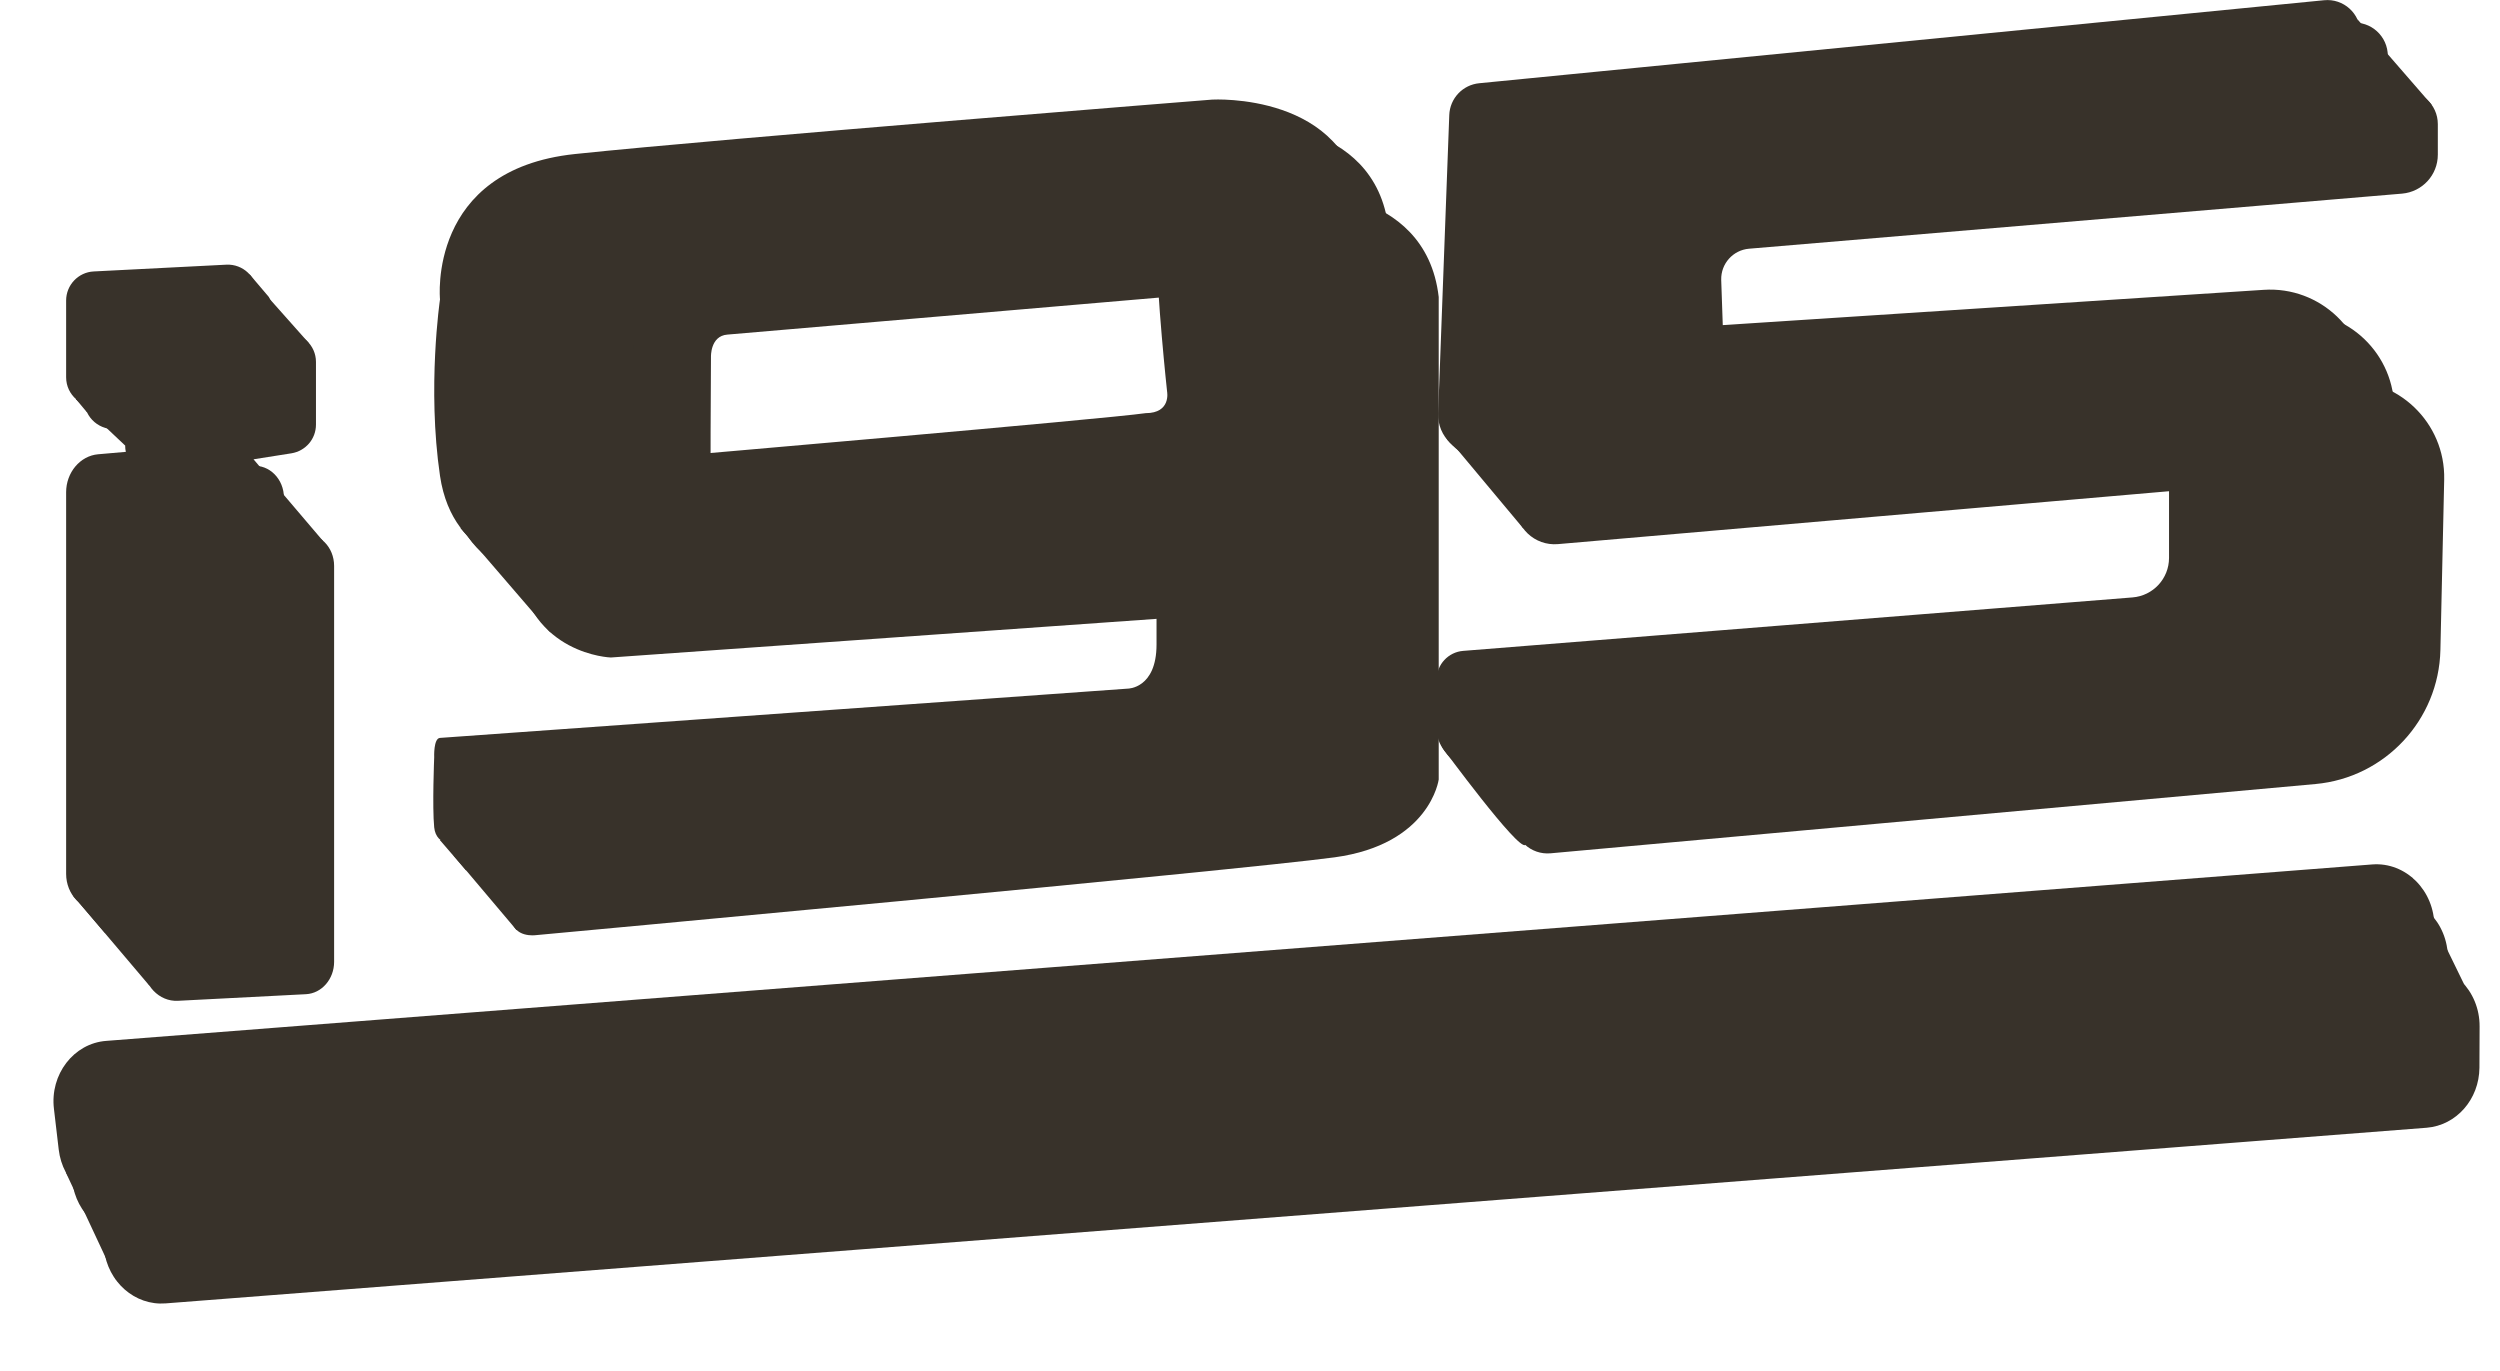 <svg width="31" height="17" viewBox="0 0 31 17" fill="none" xmlns="http://www.w3.org/2000/svg">
<path d="M1.854 12.224L0.978 11.19C0.978 11.19 1.233 11.148 1.329 11.113C1.426 11.078 1.933 11.118 2.002 11.284C2.069 11.447 1.854 12.224 1.854 12.224Z" fill="#38322A"/>
<path d="M29.233 0.24L30.151 1.297L29.691 1.725L28.966 1.515L29.233 0.24Z" fill="#38322A"/>
<path d="M18.89 6.554L18.036 5.532L19.194 5.378C19.194 5.378 19.145 6.074 19.194 6.136C19.244 6.198 18.89 6.554 18.89 6.554Z" fill="#38322A"/>
<path d="M17.887 9.272C17.887 9.272 18.828 10.554 18.914 10.477C19.001 10.4 19.248 9.786 19.199 9.734C19.149 9.682 18.781 9.269 18.781 9.269H17.887V9.272Z" fill="#38322A"/>
<path d="M6.406 11.534L5.624 10.608C5.624 10.608 5.966 10.477 6.094 10.477C6.223 10.477 6.884 10.618 6.884 10.618C6.943 10.819 6.406 11.534 6.406 11.534Z" fill="#38322A"/>
<path d="M6.825 7.843L5.711 6.549C5.711 6.549 6.26 6.215 6.33 6.247C6.399 6.279 7.189 6.682 7.317 6.908C7.446 7.133 6.825 7.843 6.825 7.843Z" fill="#38322A"/>
<path d="M4.007 6.71L3.049 5.584C3.049 5.584 2.737 5.525 2.732 5.757C2.727 5.99 2.945 6.633 3.183 6.794C3.42 6.955 4.007 6.71 4.007 6.71Z" fill="#38322A"/>
<path d="M0.941 4.948L1.552 5.525L1.777 5.396C1.777 5.396 1.864 5.032 1.782 4.948C1.7 4.864 1.812 4.946 1.7 4.864C1.589 4.782 0.941 4.948 0.941 4.948Z" fill="#38322A"/>
<path d="M3.827 4.251L3.149 3.488C3.149 3.488 2.949 3.496 2.961 3.634C2.973 3.773 3.129 4.184 3.372 4.251C3.617 4.317 3.827 4.251 3.827 4.251Z" fill="#38322A"/>
<path d="M1.439 15.87L0.82 14.546C0.82 14.546 0.879 14.189 1.057 14.283C1.236 14.377 1.859 14.481 1.926 14.682C1.993 14.885 2.137 15.07 1.926 15.318C1.716 15.568 1.439 15.87 1.439 15.87Z" fill="#38322A"/>
<path d="M30.55 12.195L29.909 10.88C29.909 10.88 29.441 11.16 29.538 11.316C29.634 11.472 29.61 11.603 29.827 11.863C30.045 12.123 30.038 12.643 30.038 12.643L30.55 12.195Z" fill="#38322A"/>
<path d="M1.879 14.145L29.978 11.96C30.393 11.927 30.75 12.284 30.747 12.729L30.745 13.239C30.742 13.633 30.458 13.954 30.091 13.984L2.054 16.162C1.673 16.192 1.337 15.897 1.29 15.494L1.23 14.991C1.181 14.561 1.475 14.177 1.879 14.145Z" fill="#38322A"/>
<path d="M1.485 13.301L29.584 11.113C30 11.081 30.356 11.437 30.354 11.883L30.351 12.392C30.349 12.786 30.064 13.108 29.698 13.137L1.661 15.318C1.28 15.348 0.943 15.053 0.896 14.65L0.836 14.147C0.787 13.717 1.082 13.333 1.485 13.301Z" fill="#38322A"/>
<path d="M1.317 12.907L29.416 10.719C29.832 10.687 30.188 11.043 30.186 11.489L30.183 11.999C30.181 12.392 29.896 12.714 29.53 12.744L1.493 14.922C1.112 14.952 0.775 14.657 0.728 14.254L0.669 13.751C0.617 13.323 0.914 12.937 1.317 12.907Z" fill="#38322A"/>
<path d="M2.151 14.43L2.193 13.378L1.703 13.418L1.713 13.168L2.908 13.074L2.898 13.324L2.408 13.363L2.366 14.415L2.151 14.43Z" fill="#38322A"/>
<path d="M3.049 14.358L3.104 13.056L3.319 13.039L3.265 14.341L3.049 14.358ZM3.148 13.816L3.158 13.566L4.146 13.487L4.136 13.737L3.148 13.816ZM4.007 14.284L4.062 12.982L4.277 12.965L4.222 14.267L4.007 14.284Z" fill="#38322A"/>
<path d="M4.567 14.239L4.622 12.937L5.688 12.853L5.678 13.103L4.827 13.17L4.815 13.447L5.443 13.398L5.433 13.638L4.805 13.687L4.792 13.974L5.659 13.905L5.649 14.155L4.567 14.239Z" fill="#38322A"/>
<path d="M6.346 14.098L6.401 12.797L6.616 12.779L6.562 14.081L6.346 14.098ZM6.445 13.556L6.455 13.306L7.443 13.227L7.433 13.477L6.445 13.556ZM7.304 14.022L7.358 12.72L7.574 12.703L7.519 14.005L7.304 14.022Z" fill="#38322A"/>
<path d="M8.462 13.955C8.284 13.97 8.15 13.96 8.061 13.93C7.972 13.898 7.91 13.838 7.878 13.747C7.846 13.655 7.833 13.517 7.841 13.331C7.848 13.146 7.873 13.005 7.912 12.908C7.952 12.811 8.019 12.74 8.113 12.693C8.205 12.648 8.341 12.618 8.519 12.604C8.697 12.589 8.831 12.599 8.92 12.628C9.009 12.66 9.071 12.72 9.103 12.811C9.135 12.903 9.148 13.042 9.14 13.227C9.133 13.413 9.108 13.554 9.068 13.65C9.029 13.747 8.962 13.819 8.868 13.866C8.776 13.91 8.64 13.94 8.462 13.955ZM8.472 13.695C8.544 13.69 8.613 13.68 8.68 13.67C8.749 13.66 8.818 13.646 8.888 13.631L8.92 12.861C8.851 12.856 8.781 12.854 8.714 12.854C8.648 12.854 8.578 12.856 8.506 12.861C8.435 12.866 8.365 12.876 8.299 12.886C8.229 12.898 8.16 12.91 8.091 12.925L8.059 13.695C8.128 13.7 8.197 13.702 8.264 13.702C8.333 13.705 8.403 13.702 8.472 13.695Z" fill="#38322A"/>
<path d="M9.408 13.853L9.463 12.551L9.831 12.522L10.126 13.286H10.131L10.497 12.47L10.859 12.44L10.804 13.742L10.589 13.759L10.636 12.636H10.631L10.245 13.499L9.987 13.519L9.678 12.71H9.673L9.626 13.833L9.408 13.853Z" fill="#38322A"/>
<path d="M11.146 13.717L11.2 12.415L12.267 12.331L12.257 12.581L11.405 12.648L11.393 12.925L12.022 12.876L12.012 13.116L11.383 13.165L11.371 13.452L12.237 13.383L12.227 13.633L11.146 13.717Z" fill="#38322A"/>
<path d="M13.526 13.552C13.348 13.566 13.214 13.556 13.125 13.527C13.036 13.495 12.975 13.435 12.942 13.344C12.91 13.252 12.898 13.114 12.905 12.928C12.913 12.742 12.937 12.601 12.977 12.505C13.017 12.408 13.083 12.336 13.177 12.289C13.269 12.245 13.405 12.215 13.583 12.2C13.761 12.185 13.895 12.195 13.984 12.225C14.073 12.257 14.135 12.316 14.167 12.408C14.2 12.5 14.212 12.638 14.204 12.824C14.197 13.009 14.172 13.151 14.133 13.247C14.093 13.344 14.026 13.415 13.932 13.462C13.841 13.509 13.705 13.539 13.526 13.552ZM13.536 13.294C13.608 13.289 13.677 13.279 13.744 13.269C13.813 13.259 13.883 13.245 13.952 13.23L13.984 12.46C13.915 12.455 13.846 12.453 13.779 12.453C13.712 12.453 13.643 12.455 13.571 12.46C13.499 12.465 13.43 12.475 13.363 12.485C13.294 12.497 13.224 12.51 13.155 12.524L13.123 13.294C13.192 13.299 13.262 13.302 13.328 13.302C13.398 13.302 13.467 13.299 13.536 13.294Z" fill="#38322A"/>
<path d="M14.472 13.453L14.527 12.151L15.593 12.067L15.584 12.317L14.732 12.384L14.72 12.708L15.348 12.658L15.338 12.908L14.71 12.958L14.69 13.436L14.472 13.453Z" fill="#38322A"/>
<path d="M16.088 13.324L16.142 12.022L16.904 11.962C16.994 11.955 17.065 11.965 17.117 11.987C17.172 12.012 17.209 12.052 17.234 12.108C17.256 12.165 17.266 12.242 17.263 12.339C17.258 12.435 17.244 12.514 17.216 12.576C17.189 12.638 17.147 12.685 17.09 12.717C17.033 12.749 16.961 12.769 16.872 12.777L16.325 12.821L16.305 13.304L16.088 13.324ZM16.33 12.586L17.023 12.532L17.038 12.19L16.345 12.245L16.33 12.586ZM16.944 13.257L16.523 12.712L16.815 12.69L17.236 13.225V13.235L16.944 13.257Z" fill="#38322A"/>
<path d="M18.103 13.19C17.925 13.205 17.791 13.195 17.702 13.165C17.613 13.135 17.551 13.073 17.519 12.982C17.487 12.89 17.475 12.752 17.482 12.566C17.489 12.38 17.514 12.239 17.554 12.143C17.593 12.046 17.66 11.975 17.754 11.928C17.846 11.883 17.982 11.853 18.16 11.838C18.338 11.823 18.472 11.833 18.561 11.863C18.65 11.895 18.712 11.955 18.744 12.046C18.776 12.138 18.789 12.276 18.782 12.462C18.774 12.648 18.749 12.789 18.71 12.885C18.67 12.982 18.603 13.054 18.509 13.101C18.418 13.145 18.282 13.175 18.103 13.19ZM18.113 12.93C18.185 12.925 18.254 12.915 18.321 12.905C18.39 12.895 18.46 12.88 18.529 12.866L18.561 12.096C18.492 12.091 18.423 12.088 18.356 12.088C18.289 12.088 18.22 12.091 18.148 12.096C18.076 12.101 18.007 12.111 17.94 12.12C17.871 12.133 17.801 12.145 17.732 12.16L17.7 12.93C17.769 12.935 17.838 12.937 17.905 12.937C17.975 12.94 18.044 12.937 18.113 12.93Z" fill="#38322A"/>
<path d="M19.52 13.076C19.377 13.088 19.27 13.076 19.196 13.044C19.124 13.012 19.075 12.95 19.05 12.856C19.025 12.764 19.015 12.626 19.023 12.44C19.03 12.257 19.05 12.116 19.085 12.019C19.119 11.923 19.174 11.851 19.248 11.806C19.322 11.762 19.434 11.735 19.575 11.722C19.676 11.715 19.77 11.707 19.857 11.705C19.944 11.7 20.04 11.7 20.149 11.702L20.147 11.965C19.949 11.955 19.753 11.952 19.562 11.96C19.473 11.962 19.377 11.97 19.275 11.977L19.238 12.866C19.337 12.858 19.434 12.848 19.525 12.836C19.738 12.811 19.936 12.779 20.119 12.737L20.102 13.002C19.996 13.021 19.894 13.034 19.803 13.046C19.713 13.059 19.619 13.069 19.52 13.076Z" fill="#38322A"/>
<path d="M20.362 12.984L20.416 11.682L20.632 11.665L20.577 12.967L20.362 12.984ZM20.498 12.69L20.511 12.37L21.204 11.62L21.508 11.596V11.606L20.498 12.69ZM21.179 12.92L20.706 12.291L20.924 12.167L21.478 12.888V12.898L21.179 12.92Z" fill="#38322A"/>
<path d="M21.664 12.024L21.669 11.891L21.808 11.881L21.815 11.727L21.677 11.737L21.687 11.507L21.944 11.487L21.932 11.774C21.929 11.861 21.912 11.92 21.882 11.958C21.852 11.995 21.803 12.014 21.734 12.019L21.664 12.024Z" fill="#38322A"/>
<path d="M22.186 12.841L22.241 11.539L22.609 11.509L23.139 12.586H23.144L23.191 11.462L23.399 11.445L23.344 12.747L22.976 12.776L22.446 11.7H22.441L22.394 12.823L22.186 12.841Z" fill="#38322A"/>
<path d="M23.678 11.863L23.683 11.73L23.822 11.72L23.829 11.566L23.691 11.576L23.701 11.346L23.958 11.326L23.946 11.613C23.943 11.7 23.926 11.759 23.896 11.796C23.867 11.834 23.817 11.853 23.748 11.858L23.678 11.863Z" fill="#38322A"/>
<path d="M24.201 12.68L24.255 11.378L25.018 11.318C25.107 11.311 25.179 11.321 25.23 11.343C25.285 11.368 25.322 11.408 25.347 11.464C25.369 11.521 25.379 11.598 25.377 11.695C25.372 11.791 25.357 11.87 25.329 11.932C25.302 11.994 25.26 12.041 25.203 12.073C25.146 12.105 25.075 12.125 24.985 12.133L24.439 12.177L24.419 12.66L24.201 12.68ZM24.446 11.942L25.139 11.888L25.154 11.546L24.461 11.601L24.446 11.942ZM25.06 12.613L24.639 12.068L24.931 12.046L25.352 12.581V12.591L25.06 12.613Z" fill="#38322A"/>
<path d="M26.218 12.546C26.04 12.561 25.906 12.551 25.817 12.521C25.728 12.489 25.666 12.43 25.634 12.338C25.602 12.247 25.589 12.108 25.597 11.922C25.604 11.737 25.629 11.596 25.669 11.499C25.708 11.403 25.775 11.331 25.869 11.284C25.961 11.239 26.097 11.21 26.275 11.195C26.453 11.18 26.587 11.19 26.676 11.22C26.765 11.252 26.827 11.311 26.859 11.403C26.891 11.494 26.904 11.633 26.896 11.819C26.889 12.004 26.864 12.145 26.824 12.242C26.785 12.338 26.718 12.41 26.624 12.457C26.532 12.502 26.396 12.531 26.218 12.546ZM26.228 12.286C26.297 12.281 26.369 12.271 26.436 12.261C26.505 12.252 26.574 12.237 26.644 12.222L26.676 11.452C26.607 11.447 26.537 11.445 26.471 11.445C26.404 11.445 26.334 11.447 26.263 11.452C26.191 11.457 26.122 11.467 26.055 11.477C25.985 11.489 25.916 11.502 25.847 11.517L25.815 12.286C25.884 12.291 25.953 12.294 26.02 12.294C26.089 12.296 26.159 12.291 26.228 12.286Z" fill="#38322A"/>
<path d="M27.164 12.445L27.218 11.143L27.434 11.126L27.392 12.177L28.129 12.118L28.119 12.368L27.164 12.445Z" fill="#38322A"/>
<path d="M28.31 12.356L28.364 11.054L28.58 11.037L28.538 12.088L29.275 12.029L29.265 12.279L28.31 12.356Z" fill="#38322A"/>
<path d="M15.989 2.362C15.989 2.362 9.923 2.844 8.086 3.037C6.252 3.23 6.413 4.839 6.413 4.839C6.413 4.839 6.252 5.933 6.413 7.027C6.574 8.121 7.574 8.153 7.574 8.153L15.298 7.606V8.572C15.298 8.572 15.298 8.572 15.298 9.119C15.298 9.666 14.942 9.666 14.942 9.666L6.413 10.277C6.331 10.282 6.341 10.517 6.341 10.517C6.341 10.517 6.317 11.136 6.341 11.386C6.366 11.636 6.643 11.596 6.643 11.596C6.643 11.596 15.363 10.792 16.548 10.631C17.734 10.47 17.84 9.666 17.84 9.666V3.683C17.677 2.265 15.989 2.362 15.989 2.362ZM15.165 6.25C14.67 6.322 9.215 6.792 9.215 6.792C9.215 6.792 8.829 6.842 8.816 6.515C8.804 6.188 8.816 4.426 8.816 4.426C8.816 4.426 8.806 4.166 9.019 4.149L14.944 3.641C14.944 3.641 15.301 3.52 15.301 4.149C15.301 4.777 15.432 5.983 15.432 5.983C15.432 5.983 15.482 6.25 15.165 6.25Z" fill="#38322A"/>
<path d="M19.302 2.158L29.776 1.129C30.018 1.104 30.229 1.294 30.229 1.539V1.918C30.229 2.171 30.036 2.379 29.786 2.401L21.688 3.084C21.489 3.101 21.338 3.27 21.343 3.47L21.393 4.92C21.398 5.084 21.537 5.21 21.7 5.198L29.028 4.72C29.731 4.673 30.323 5.24 30.308 5.945L30.261 8.061C30.241 8.927 29.575 9.643 28.712 9.722L19.227 10.581C18.985 10.603 18.774 10.412 18.774 10.167V9.551C18.774 9.365 18.918 9.212 19.101 9.197L27.402 8.534C27.657 8.514 27.855 8.301 27.855 8.044V6.4C27.855 6.19 27.675 6.024 27.464 6.042L19.319 6.747C19.029 6.772 18.784 6.539 18.794 6.249L18.93 2.552C18.938 2.346 19.096 2.178 19.302 2.158Z" fill="#38322A"/>
<path d="M2.173 6.759L3.752 6.621C3.963 6.603 4.143 6.784 4.143 7.017V11.927C4.143 12.14 3.99 12.318 3.794 12.328L2.206 12.41C1.973 12.422 1.777 12.217 1.777 11.962V7.23C1.777 6.985 1.951 6.779 2.173 6.759Z" fill="#38322A"/>
<path d="M15.367 1.518C15.367 1.518 9.301 2 7.464 2.193C5.63 2.386 5.791 3.995 5.791 3.995C5.791 3.995 5.63 5.089 5.791 6.183C5.952 7.277 6.952 7.309 6.952 7.309L14.677 6.762V7.727C14.677 7.727 14.677 7.727 14.677 8.274C14.677 8.821 14.32 8.821 14.32 8.821L5.791 9.433C5.71 9.438 5.72 9.673 5.72 9.673C5.72 9.673 5.695 10.291 5.72 10.541C5.734 10.7 5.851 10.742 5.935 10.752C5.984 10.757 6.021 10.752 6.021 10.752C6.021 10.752 6.086 10.747 6.207 10.735C6.254 10.729 6.309 10.725 6.37 10.72C8.004 10.569 14.884 9.928 15.927 9.787C17.112 9.626 17.218 8.821 17.218 8.821V2.837C17.058 1.421 15.367 1.518 15.367 1.518ZM14.543 5.406C14.048 5.478 8.593 5.948 8.593 5.948C8.593 5.948 8.207 5.997 8.195 5.671C8.182 5.344 8.195 3.582 8.195 3.582C8.195 3.582 8.185 3.322 8.397 3.304L14.323 2.797C14.323 2.797 14.679 2.676 14.679 3.304C14.679 3.933 14.81 5.138 14.81 5.138C14.81 5.138 14.862 5.406 14.543 5.406Z" fill="#38322A"/>
<path d="M18.682 1.313L29.156 0.283C29.399 0.258 29.609 0.449 29.609 0.694V1.072C29.609 1.325 29.416 1.533 29.166 1.555L21.068 2.238C20.87 2.256 20.719 2.424 20.724 2.624L20.773 4.075C20.778 4.238 20.917 4.364 21.08 4.352L28.409 3.874C29.112 3.827 29.703 4.394 29.688 5.099L29.641 7.215C29.622 8.082 28.956 8.797 28.092 8.876L18.608 9.735C18.365 9.757 18.155 9.567 18.155 9.322V8.703C18.155 8.517 18.298 8.364 18.482 8.349L26.783 7.686C27.038 7.666 27.236 7.453 27.236 7.196V5.555C27.236 5.344 27.055 5.179 26.845 5.196L18.697 5.901C18.645 5.906 18.595 5.901 18.546 5.891C18.328 5.842 18.165 5.641 18.172 5.404L18.308 1.706C18.318 1.503 18.477 1.335 18.682 1.313Z" fill="#38322A"/>
<path d="M18.45 9.718C18.45 9.718 18.014 9.51 17.888 9.272C17.762 9.035 18.106 9.146 18.145 9.171C18.185 9.195 18.475 9.277 18.519 9.455C18.564 9.634 18.45 9.718 18.45 9.718Z" fill="#38322A"/>
<path d="M1.551 5.915L3.13 5.777C3.341 5.759 3.521 5.94 3.521 6.173V11.083C3.521 11.296 3.368 11.474 3.172 11.484L1.774 11.556L1.583 11.566C1.351 11.578 1.155 11.373 1.155 11.118V6.385C1.158 6.14 1.329 5.935 1.551 5.915Z" fill="#38322A"/>
<path d="M18.343 1.032L28.817 0.003C29.059 -0.022 29.27 0.168 29.27 0.414V0.792C29.27 1.045 29.077 1.253 28.827 1.275L20.729 1.958C20.53 1.975 20.38 2.144 20.384 2.344L20.434 3.794C20.439 3.958 20.578 4.084 20.741 4.072L28.069 3.594C28.772 3.547 29.364 4.114 29.349 4.819L29.302 6.935C29.282 7.801 28.616 8.517 27.753 8.596L18.268 9.455C18.026 9.477 17.815 9.286 17.815 9.041V8.425C17.815 8.24 17.959 8.086 18.142 8.071L26.443 7.408C26.698 7.388 26.896 7.175 26.896 6.918V5.277C26.896 5.067 26.716 4.901 26.505 4.918L18.358 5.623C18.068 5.648 17.823 5.416 17.833 5.126L17.971 1.426C17.979 1.22 18.137 1.052 18.343 1.032Z" fill="#38322A"/>
<path d="M18.477 5.856C18.477 5.856 18.009 5.579 17.933 5.428C17.856 5.277 18.254 5.398 18.267 5.406C18.279 5.413 18.477 5.856 18.477 5.856Z" fill="#38322A"/>
<path d="M1.894 4.213L3.54 4.129C3.745 4.119 3.918 4.282 3.918 4.488V5.265C3.918 5.443 3.79 5.592 3.614 5.621L1.968 5.881C1.75 5.916 1.552 5.748 1.552 5.525V4.574C1.552 4.379 1.703 4.223 1.894 4.213Z" fill="#38322A"/>
<path d="M0.941 4.948L1.077 5.111C1.077 5.111 1.257 5.079 1.259 5.067C1.264 5.055 1.351 4.98 1.259 4.948C1.168 4.919 1.047 4.896 1.047 4.896L0.941 4.948Z" fill="#38322A"/>
<path d="M3.381 3.781L3.334 3.683L3.092 3.398C3.092 3.398 3.097 3.586 3.114 3.608C3.132 3.633 3.191 3.776 3.223 3.779C3.253 3.784 3.381 3.781 3.381 3.781Z" fill="#38322A"/>
<path d="M1.386 3.649L3.032 3.564C3.238 3.554 3.411 3.718 3.411 3.923V4.7C3.411 4.879 3.282 5.027 3.107 5.057L1.461 5.317C1.243 5.349 1.045 5.181 1.045 4.96V4.01C1.045 3.817 1.196 3.658 1.386 3.649Z" fill="#38322A"/>
<path d="M1.161 3.366L2.807 3.282C3.013 3.272 3.186 3.435 3.186 3.641V4.418C3.186 4.596 3.057 4.744 2.882 4.774L1.236 5.034C1.018 5.069 0.82 4.9 0.82 4.678V3.727C0.82 3.534 0.971 3.376 1.161 3.366Z" fill="#38322A"/>
<path d="M1.298 11.564L0.909 11.111L1.102 10.979C1.102 10.979 1.644 11.088 1.704 11.126C1.763 11.163 2.016 11.539 2.016 11.539" fill="#38322A"/>
<path d="M1.216 5.633L2.795 5.495C3.005 5.477 3.186 5.658 3.186 5.891V10.801C3.186 11.014 3.032 11.192 2.837 11.202L1.248 11.284C1.015 11.296 0.82 11.091 0.82 10.836V6.104C0.82 5.859 0.993 5.653 1.216 5.633Z" fill="#38322A"/>
<path d="M6.626 7.242C6.626 7.242 6.052 7.03 5.807 6.661C5.562 6.29 6.188 6.517 6.218 6.552C6.248 6.587 6.626 7.242 6.626 7.242Z" fill="#38322A"/>
<path d="M5.777 10.791L6.329 10.727L6.255 10.643C6.255 10.643 5.896 10.526 5.817 10.462C5.738 10.395 5.453 10.415 5.453 10.415L5.777 10.791Z" fill="#38322A"/>
<path d="M15.032 1.235C15.032 1.235 8.965 1.717 7.129 1.91C5.295 2.104 5.456 3.712 5.456 3.712C5.456 3.712 5.295 4.806 5.456 5.9C5.617 6.994 6.617 7.026 6.617 7.026L14.341 6.479V7.445C14.341 7.445 14.341 7.445 14.341 7.992C14.341 8.539 13.985 8.539 13.985 8.539L5.456 9.15C5.374 9.155 5.384 9.39 5.384 9.39C5.384 9.39 5.359 10.009 5.384 10.259C5.409 10.509 5.686 10.469 5.686 10.469C5.686 10.469 14.405 9.665 15.591 9.504C16.777 9.343 16.883 8.539 16.883 8.539V2.554C16.722 1.138 15.032 1.235 15.032 1.235ZM14.207 5.123C13.713 5.195 8.258 5.665 8.258 5.665C8.258 5.665 7.871 5.715 7.859 5.388C7.847 5.061 7.859 3.299 7.859 3.299C7.859 3.299 7.849 3.039 8.062 3.022L13.985 2.514C13.985 2.514 14.341 2.393 14.341 3.022C14.341 3.65 14.472 4.856 14.472 4.856C14.472 4.856 14.524 5.123 14.207 5.123Z" fill="#38322A"/>
</svg>
